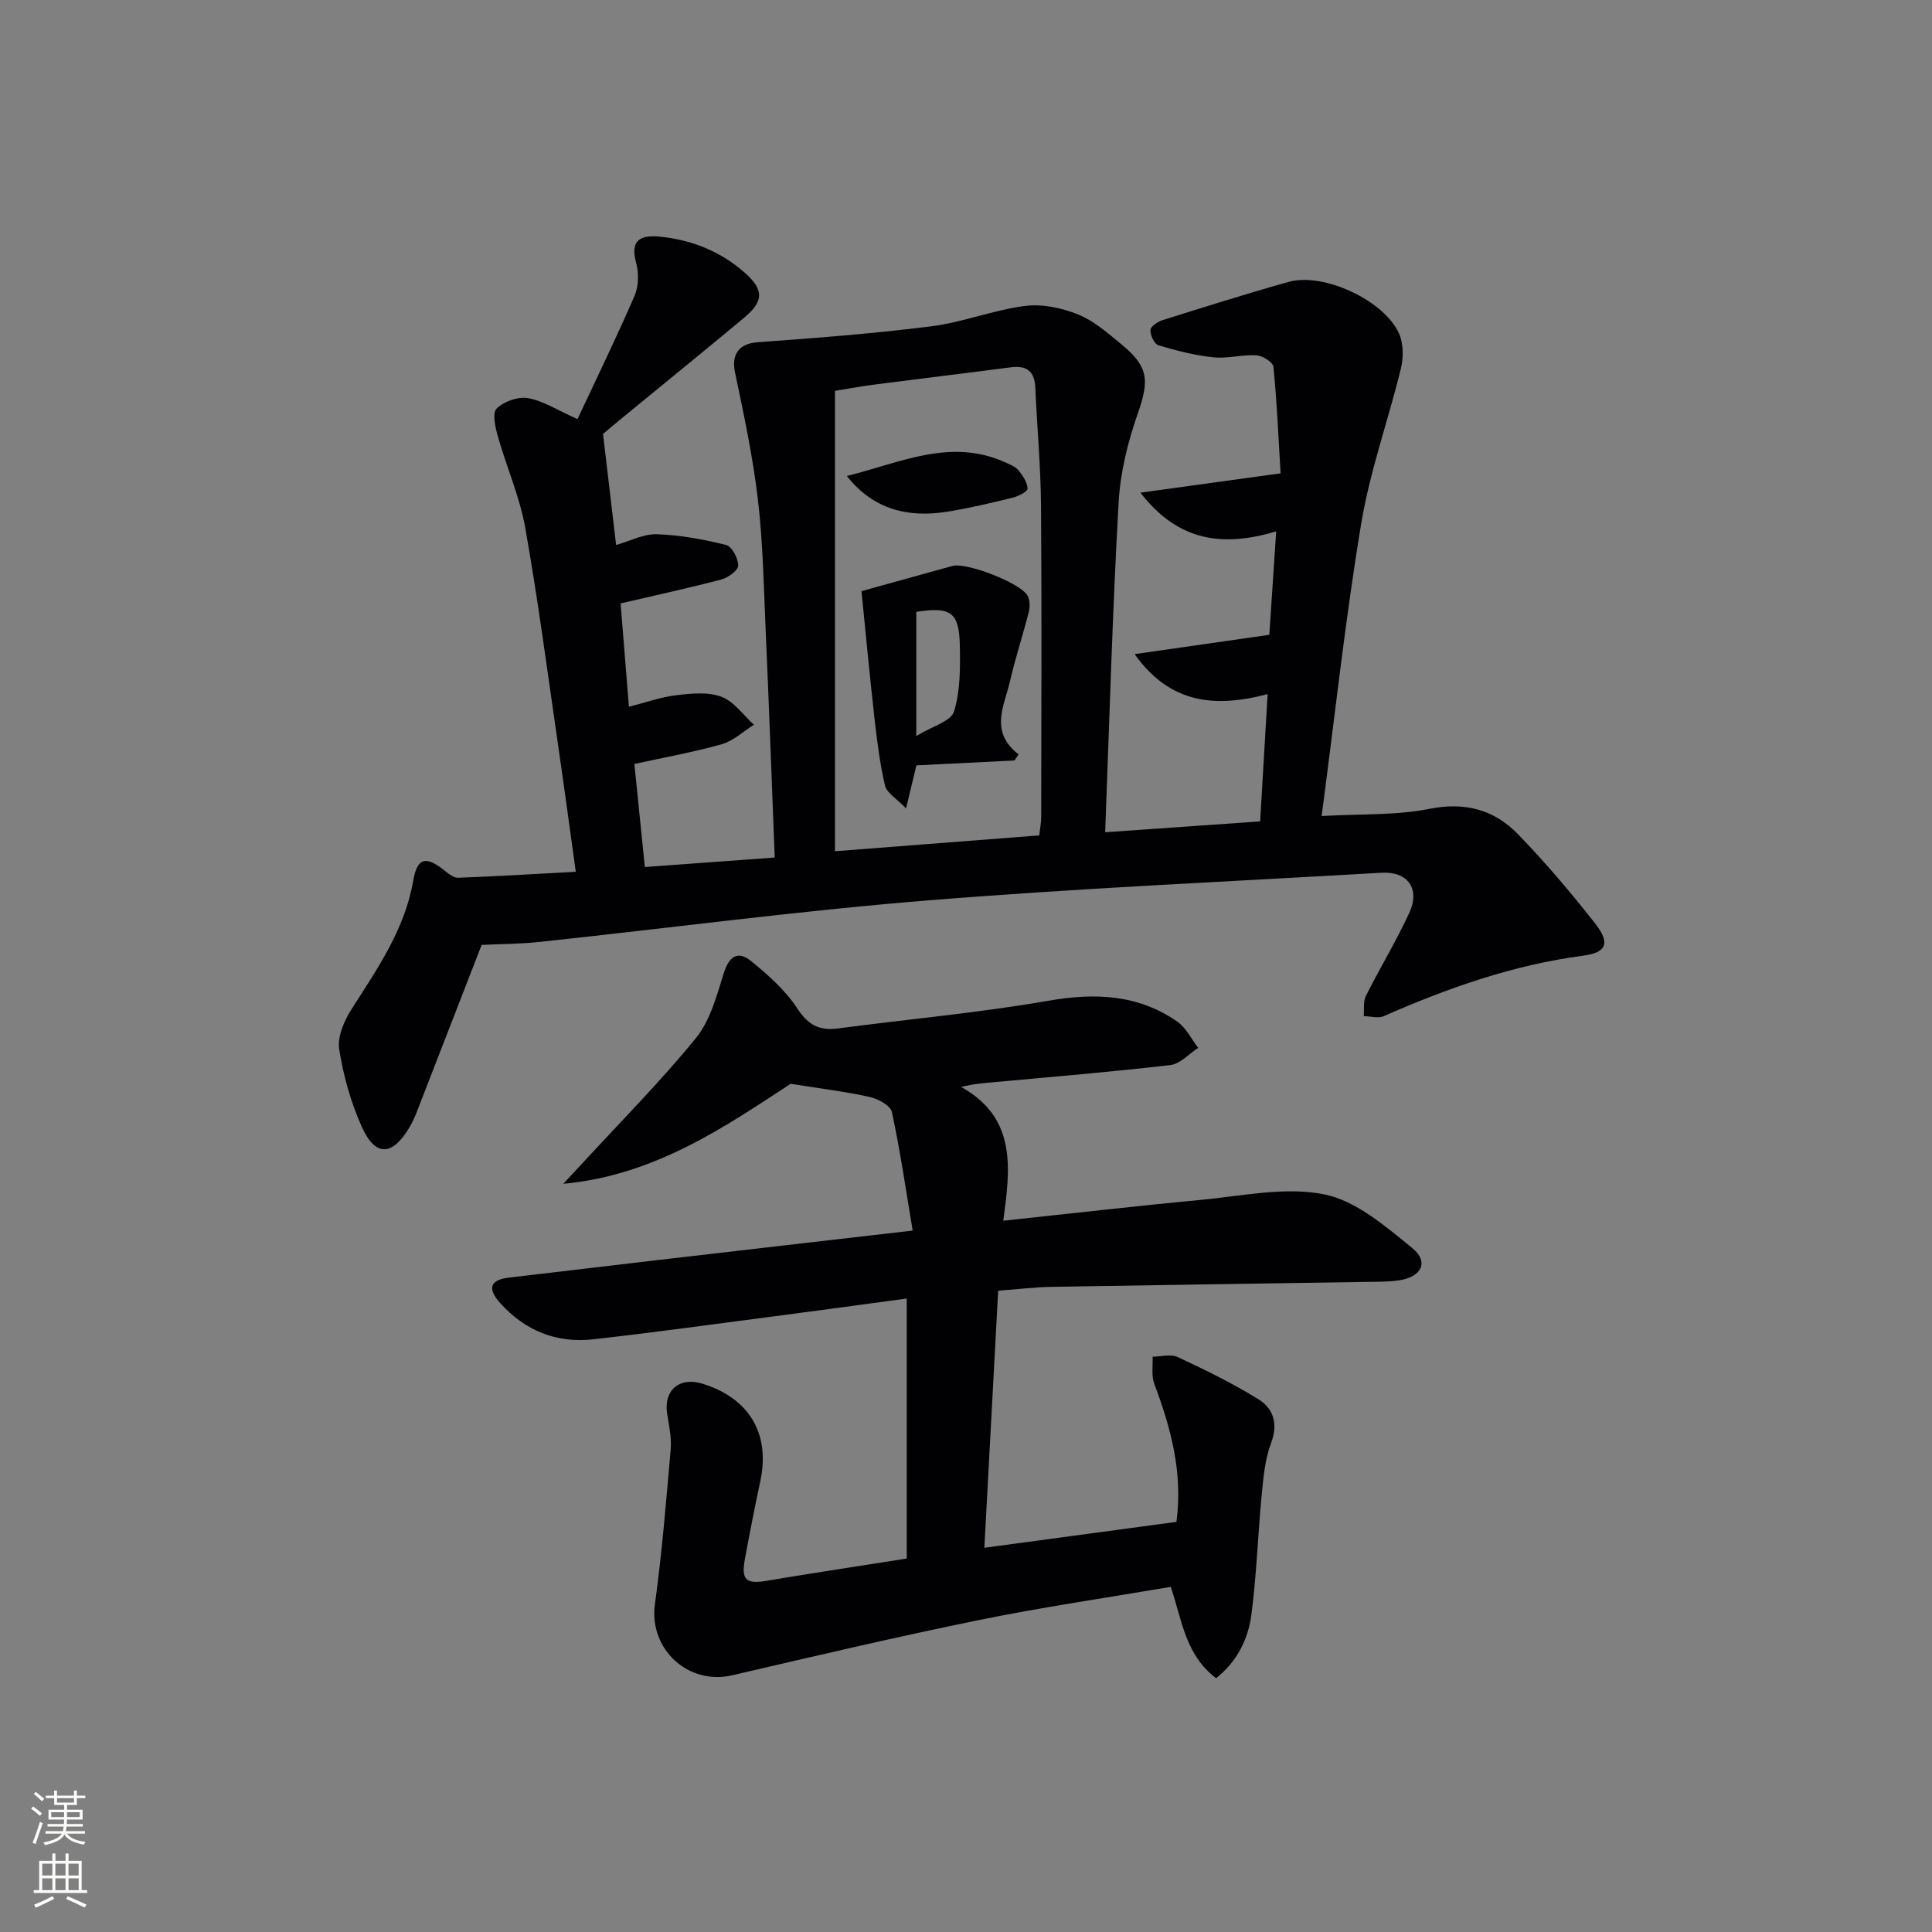 <svg enable-background="new 0 0 400 400" viewBox="0 0 400 400" xmlns="http://www.w3.org/2000/svg"><rect x="0" y="0" width="400" height="400" fill="#808080" stroke="none"/><g fill="#010103"><path d="m228.81 172.31c11.12-.78 21.34-1.49 32.09-2.25.52-8.74 1.01-17.11 1.55-26.35-10.73 2.83-20.16 2.1-27.54-8.28 9.76-1.4 18.52-2.65 27.89-4 .45-6.74.91-13.76 1.42-21.41-11.11 3.31-20.31 2.07-28.1-8.02 9.92-1.37 18.98-2.62 29.01-4-.43-7.28-.75-14.68-1.47-22.04-.09-.95-2.25-2.32-3.52-2.4-2.95-.18-5.99.73-8.92.42-3.85-.4-7.67-1.39-11.39-2.5-.84-.25-1.68-2.07-1.65-3.14.02-.72 1.47-1.73 2.46-2.04 8.7-2.73 17.4-5.49 26.18-7.94 7.24-2.03 19.92 3.9 22.89 10.82.88 2.06.87 4.88.33 7.12-2.63 10.76-6.43 21.29-8.23 32.17-3.28 19.77-5.43 39.72-8.18 60.48 8.23-.47 15.43-.11 22.29-1.48 7.36-1.47 13.36.13 18.27 5.16 5.68 5.82 10.95 12.07 15.99 18.46 3.24 4.11 2.53 6.13-2.42 6.78-14.48 1.9-28.01 6.69-41.27 12.51-1.16.51-2.75.02-4.14 0 .12-1.4-.15-3.01.44-4.18 2.9-5.79 6.29-11.34 8.99-17.21 2.31-5.02-.34-8.61-5.75-8.3-31.36 1.83-62.76 3.2-94.06 5.74-26.79 2.17-53.47 5.73-80.21 8.58-4.28.46-8.62.45-12.04.62-4.6 11.84-9.01 23.23-13.44 34.61-.42 1.08-.91 2.16-1.5 3.15-3.53 5.97-7.04 6.17-9.85-.04-2.28-5.06-3.83-10.6-4.7-16.08-.41-2.59 1-5.89 2.52-8.27 5.35-8.41 11.05-16.52 12.82-26.73.83-4.78 2.65-5.06 6.39-2.09.86.68 1.95 1.59 2.9 1.55 7.93-.29 15.86-.78 24.35-1.24-1.23-8.82-2.37-17.34-3.61-25.85-2.2-15.11-4.18-30.27-6.84-45.3-1.14-6.44-3.87-12.6-5.67-18.94-.54-1.9-1.21-4.89-.27-5.81 1.51-1.48 4.45-2.53 6.5-2.16 3.16.57 6.08 2.49 10.24 4.34 3.99-8.51 8.11-16.95 11.83-25.56.86-1.99.89-4.74.3-6.86-1.34-4.86 1.2-5.72 4.93-5.35 6.6.65 12.56 3.04 17.57 7.46 4.01 3.54 3.98 5.91-.17 9.36-8.57 7.14-17.23 14.16-25.85 21.24-1.28 1.05-2.53 2.12-3.32 2.79.93 7.88 1.8 15.24 2.71 22.99 2.82-.8 5.65-2.32 8.43-2.23 4.81.16 9.66 1.05 14.35 2.22 1.19.3 2.5 2.78 2.5 4.26-.01 1-2.08 2.51-3.48 2.88-6.71 1.78-13.51 3.24-20.87 4.96.54 6.73 1.12 13.91 1.72 21.4 3.47-.88 6.58-2.01 9.78-2.39 3.1-.37 6.58-.73 9.36.31 2.6.97 4.52 3.79 6.74 5.8-2.21 1.38-4.25 3.35-6.65 4.03-5.86 1.66-11.89 2.73-18.1 4.09.7 6.93 1.4 13.82 2.17 21.34 9.06-.66 17.87-1.31 26.89-1.97-.64-16.23-1.2-31.82-1.89-47.4-.39-8.96-.56-17.96-1.61-26.85-1.04-8.81-2.91-17.53-4.73-26.22-.79-3.79.92-5.95 4.71-6.22 11.99-.86 24-1.78 35.92-3.29 6.54-.83 12.86-3.37 19.41-4.22 3.56-.46 7.6.4 10.99 1.76 3.3 1.33 6.17 3.88 8.98 6.19 5.69 4.67 5.77 7.49 3.38 14.35-2.06 5.89-3.62 12.19-3.96 18.39-1.27 22.36-1.89 44.8-2.79 68.28zm-13.64.65c.17-1.56.4-2.69.4-3.83.02-21.49.13-42.98-.04-64.46-.06-8.13-.82-16.26-1.18-24.39-.15-3.4-1.76-4.67-5.09-4.23-9.38 1.23-18.77 2.35-28.15 3.56-3.01.39-6 .95-8.24 1.31v95.32c14.51-1.13 28.35-2.2 42.3-3.28z"/><path d="m187.73 322.68c0-18.15 0-35.75 0-53.83-9.67 1.3-19.02 2.58-28.37 3.8-12.19 1.59-24.36 3.27-36.57 4.64-7.6.85-14.11-1.8-19.24-7.51-2.34-2.61-2.57-4.75 1.79-5.26 10.23-1.19 20.46-2.43 30.69-3.62 17.15-2 34.3-3.97 52.93-6.12-1.41-8.43-2.58-16.54-4.3-24.54-.29-1.34-2.83-2.72-4.55-3.11-4.86-1.1-9.83-1.69-16.41-2.74-13.25 8.64-27.98 18.96-47.07 20.7 1.23-1.32 2.46-2.63 3.68-3.96 7.97-8.67 16.3-17.05 23.73-26.15 2.98-3.65 4.35-8.8 5.8-13.47 1.1-3.55 2.94-4.74 5.65-2.54 3.56 2.89 7.15 6.09 9.62 9.87 2.26 3.46 4.6 4.59 8.45 4.08 14.49-1.92 29.08-3.22 43.46-5.72 9.65-1.68 18.53-1.35 26.68 4.28 1.84 1.27 2.94 3.62 4.38 5.47-1.92 1.23-3.73 3.32-5.77 3.56-12.2 1.42-24.45 2.43-36.69 3.56-1.94.18-3.89.3-6.62.97 11.65 6.51 10.13 17.03 8.72 27.7 14.11-1.5 27.42-3.05 40.76-4.3 8.54-.8 17.45-2.78 25.6-1.18 6.62 1.3 12.76 6.62 18.32 11.14 3.51 2.86 1.93 5.99-2.75 6.68-2.13.32-4.32.28-6.48.32-21.81.35-43.62.65-65.43 1.03-3.47.06-6.94.49-11.08.8-.94 17.5-1.88 34.99-2.86 53.22 13.71-1.85 26.79-3.61 39.77-5.36 1.36-10.31-1.18-19.51-4.6-28.62-.62-1.67-.25-3.71-.34-5.58 1.74-.01 3.75-.6 5.17.06 5.69 2.66 11.37 5.43 16.7 8.72 3.15 1.95 4.18 5.09 2.65 9.14-1.26 3.34-1.58 7.1-1.93 10.71-.8 8.27-1.05 16.6-2.14 24.82-.67 5.08-2.98 9.71-7.3 13.11-6.39-4.82-7.08-12.1-9.38-18.91-13.42 2.29-26.71 4.22-39.84 6.9-17.06 3.48-34.01 7.47-50.97 11.41-9.15 2.13-17.26-5.47-16-14.68 1.46-10.66 2.34-21.4 3.27-32.12.21-2.42-.36-4.93-.74-7.38-.74-4.81 2.51-7.64 7.24-6.21 9.74 2.96 14.15 10.37 12.06 20.16-1.14 5.36-2.2 10.73-3.19 16.11-.81 4.43.2 5.3 4.7 4.53 4.74-.82 9.5-1.55 14.26-2.31 4.74-.73 9.48-1.47 14.54-2.27z"/><path d="m210.04 157.45c-6.65.33-13.31.66-20.31 1.01-.55 2.31-1.15 4.81-2.14 8.91-1.99-2.08-4-3.2-4.36-4.72-1.09-4.65-1.67-9.43-2.21-14.19-1.01-9.03-1.85-18.07-2.66-26.07 5.77-1.6 12.31-3.4 18.84-5.22 2.88-.8 14.29 3.59 15.59 6.24.46.93.46 2.29.2 3.33-1.22 4.8-2.78 9.51-3.89 14.33-1.17 5.09-4.31 10.39 1.79 15.12-.28.42-.56.84-.85 1.26zm-20.33-5.07c3.3-2.02 7.19-3.04 7.81-5.07 1.33-4.3 1.29-9.14 1.2-13.74-.14-6.84-1.9-8-9.01-6.89z"/><path d="m175.33 98.55c11.09-2.75 21.64-8.03 33.04-2.71.9.42 1.94.83 2.51 1.55.87 1.11 1.81 2.47 1.87 3.77.03.59-1.89 1.59-3.05 1.87-4.49 1.1-9.01 2.18-13.57 2.91-8.14 1.3-15.31-.43-20.8-7.39z"/></g><path d="m6.44 374.46.42-.45c.65.47 1.27.95 1.85 1.44l-.45.49c-.65-.56-1.25-1.06-1.82-1.48m.93 7.33-.63-.26c.55-1.36 1.05-2.8 1.53-4.33.19.1.38.19.59.27-.47 1.29-.96 2.73-1.49 4.32m-.38-10.38.44-.42c.43.34 1.01.82 1.74 1.44l-.49.49c-.53-.51-1.09-1.01-1.69-1.51m2.5.35h1.72v-1.04h.59v1.04h3.52v-1.04h.59v1.04h1.75v.53h-1.75v1.42h-2.03v.97h3.22v2.03h-3.24c0 .35-.01.66-.03.93h3.32v.53h-3.37c-.03.27-.08.58-.15.94h3.96v.53h-3.71c.67.92 1.93 1.48 3.79 1.68-.13.24-.23.44-.29.59-2.13-.38-3.48-1.08-4.04-2.12-.43.97-1.77 1.72-4.03 2.23-.09-.19-.2-.37-.33-.55 2.1-.42 3.37-1.03 3.81-1.83h-3.36v-.53h3.58c.08-.29.13-.61.16-.94h-3.33v-.53h3.39c.02-.27.04-.58.04-.93h-3.23v-2.03h3.25v-.97h-2.07v-1.42h-1.73zm1.12 3.44v1h2.65c.01-.3.02-.44.01-.4v-.25-.35zm1.19-2h3.52v-.91h-3.52zm4.71 2h-2.63v.59c0 .15-.01.28-.01.4h2.64z" fill="#fbfcfa"/><path d="m13.56 383.74h.63v1.52h2.72v6.07h1.13v.6h-11.06v-.6h1.13v-6.07h2.73v-1.52h.63v1.52h2.1v-1.52zm-2.69 8.83.38.56c-1.24.63-2.53 1.25-3.85 1.85-.1-.21-.21-.42-.34-.63 1.37-.55 2.63-1.15 3.81-1.78m-2.13-4.27h2.1v-2.45h-2.1zm0 3.04h2.1v-2.46h-2.1zm2.72-3.04h2.1v-2.45h-2.1zm0 3.04h2.1v-2.46h-2.1zm6.07 3.6c-1.41-.71-2.7-1.3-3.86-1.78l.35-.56c1.45.62 2.75 1.19 3.88 1.72zm-1.25-9.09h-2.1v2.45h2.1zm-2.09 5.49h2.1v-2.46h-2.1z" fill="#fbfcfa"/></svg>